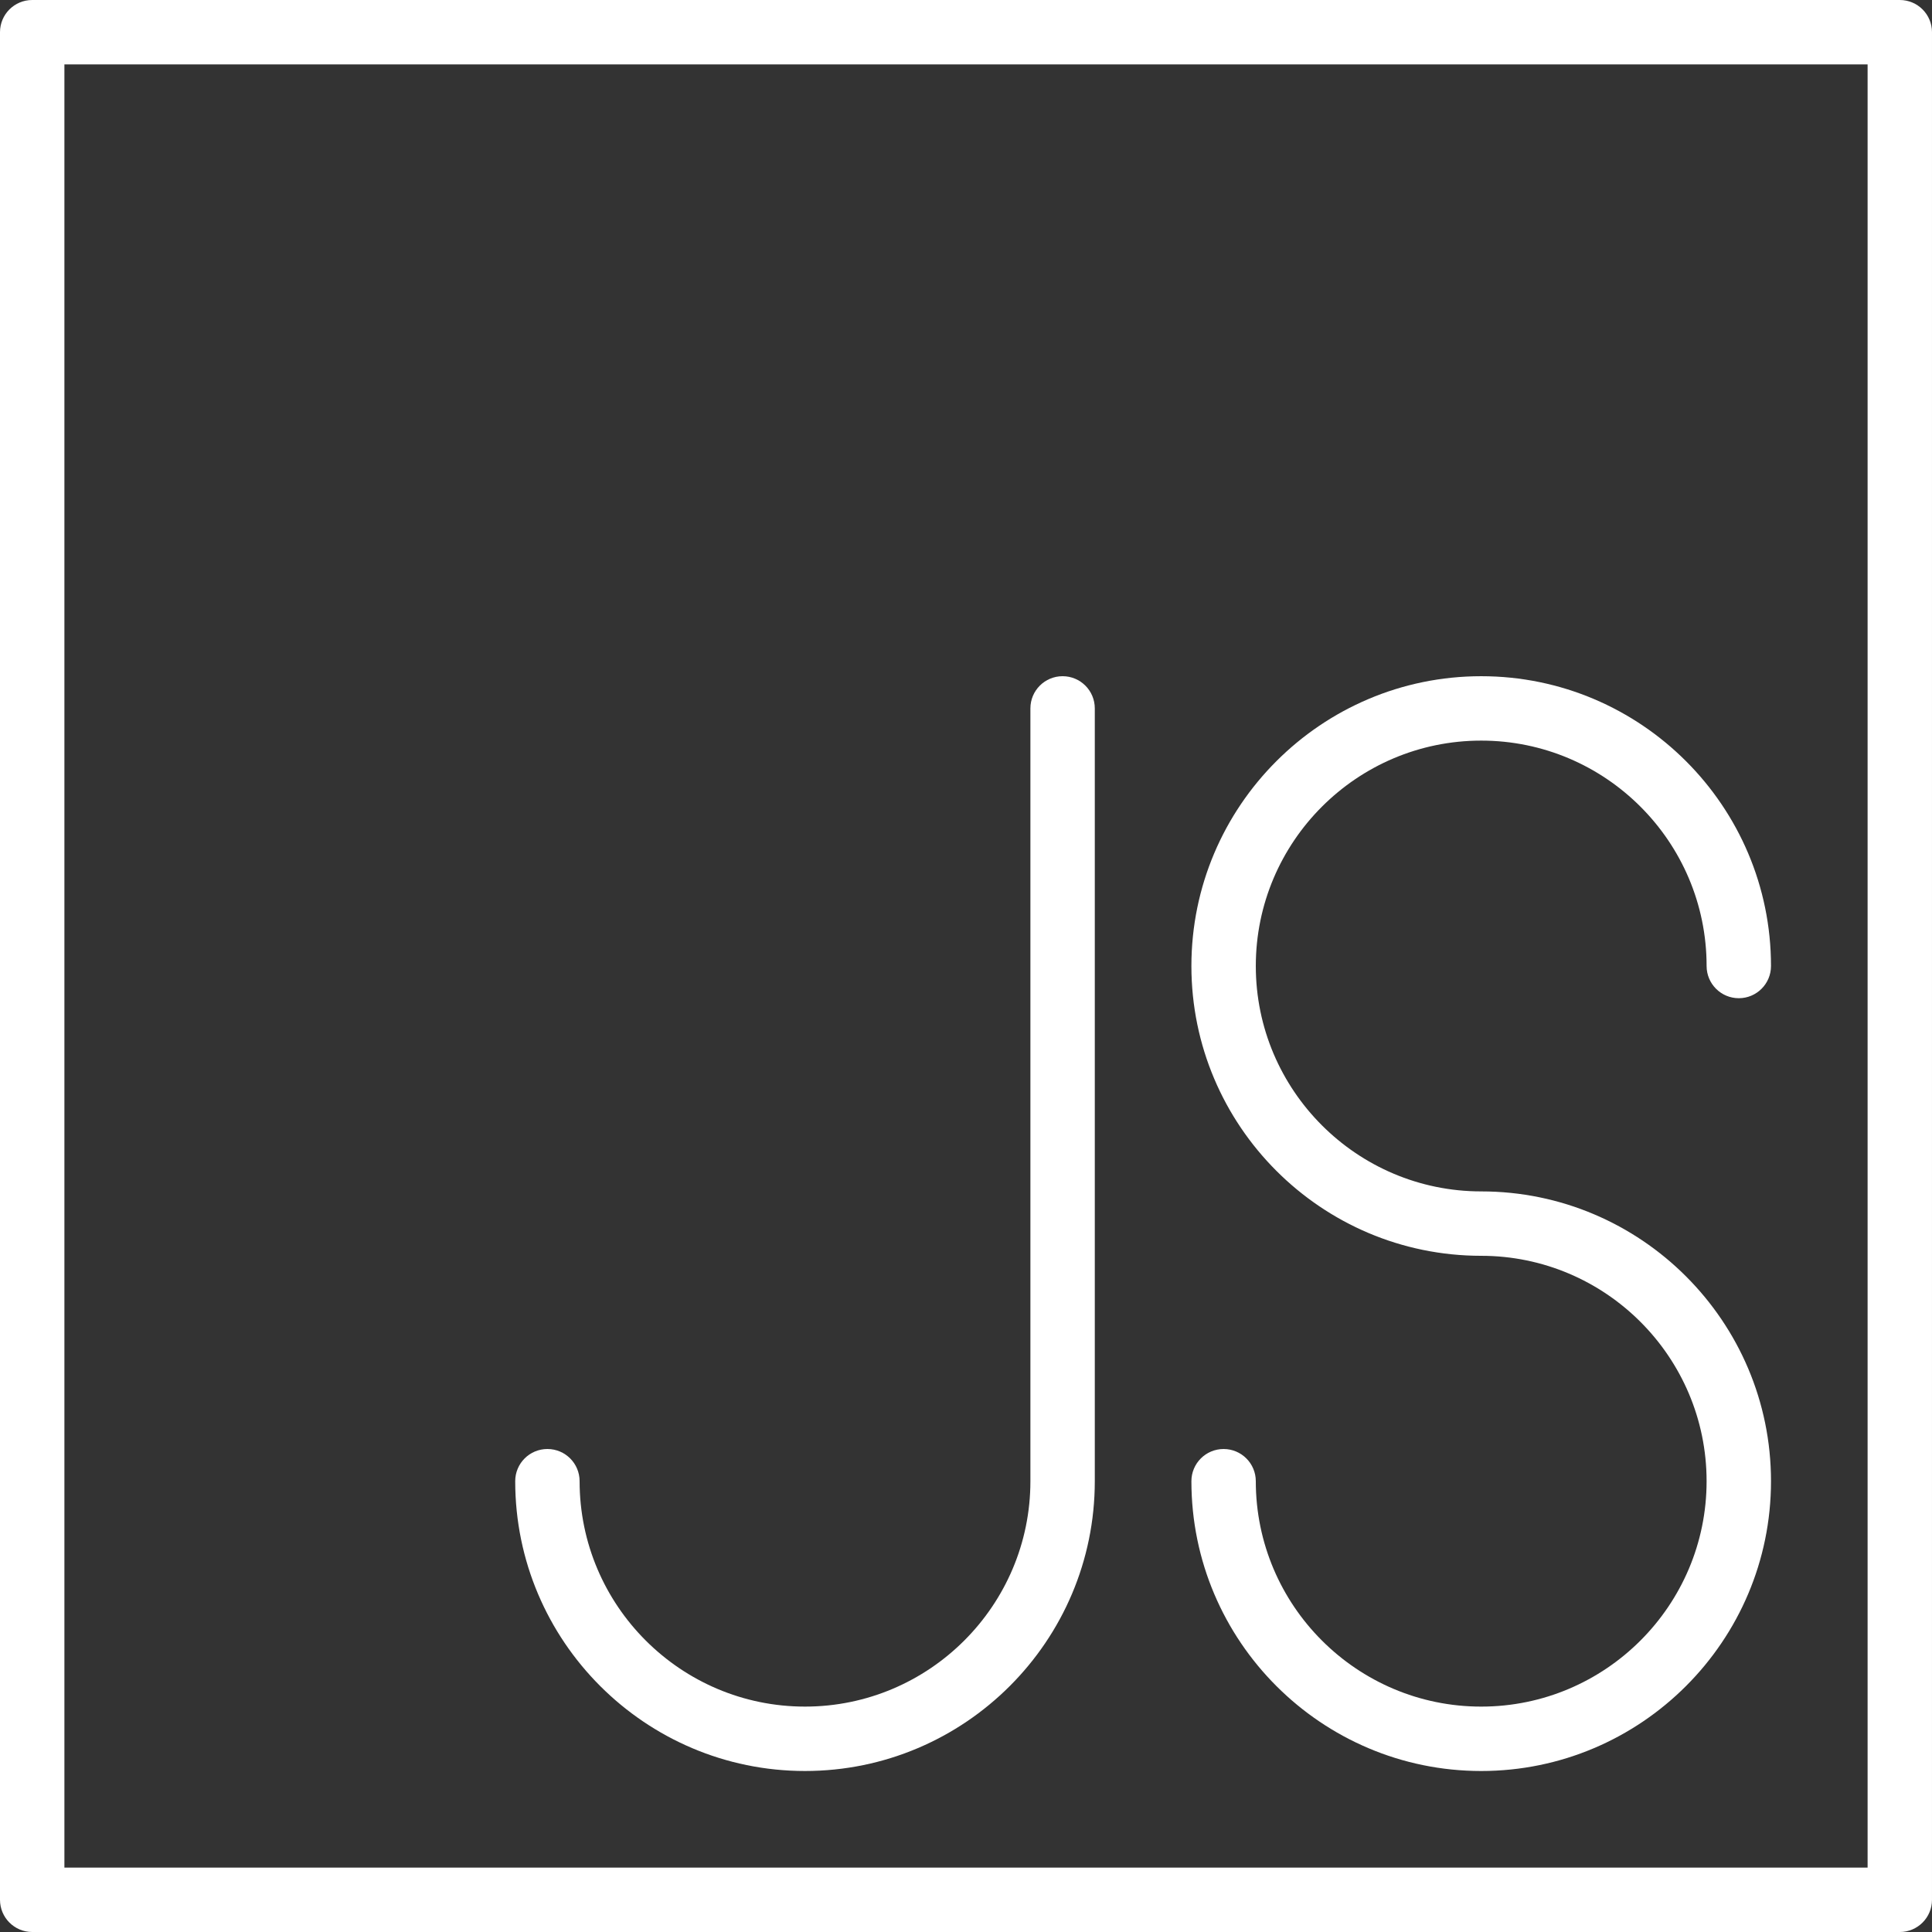 <?xml version="1.0" encoding="iso-8859-1"?>
<!-- Generator: Adobe Illustrator 19.0.0, SVG Export Plug-In . SVG Version: 6.00 Build 0)  -->
<svg xmlns="http://www.w3.org/2000/svg" xmlns:xlink="http://www.w3.org/1999/xlink" version="1.1" id="Layer_1" x="0px" y="0px" viewBox="0 0 512 512" style="enable-background:new 0 0 512 512;" xml:space="preserve" width="512px" height="512px">
<rect x="0" y="0" width="512" height="512" fill="#333333" stroke="none"/>
<g>
	<g>
		<g>
			<path d="M503.467,0H8.533C3.814,0,0,3.823,0,8.533v494.933C0,508.177,3.814,512,8.533,512h494.933     c4.719,0,8.533-3.823,8.533-8.533V8.533C512,3.823,508.186,0,503.467,0z M494.933,494.933H17.067V17.067h477.867V494.933z" fill="#FFFFFF"/>
			<path d="M392.533,452.267c-32.93,0-59.733-26.795-59.733-59.733c0-4.71-3.814-8.533-8.533-8.533     c-4.719,0-8.533,3.823-8.533,8.533c0,42.342,34.449,76.8,76.8,76.8c42.351,0,76.8-34.458,76.8-76.8     c0-42.342-34.449-76.8-76.8-76.8c-32.93,0-59.733-26.795-59.733-59.733s26.803-59.733,59.733-59.733     c32.93,0,59.733,26.795,59.733,59.733c0,4.71,3.814,8.533,8.533,8.533c4.719,0,8.533-3.823,8.533-8.533     c0-42.342-34.449-76.8-76.8-76.8c-42.351,0-76.8,34.458-76.8,76.8s34.449,76.8,76.8,76.8c32.93,0,59.733,26.795,59.733,59.733     C452.267,425.472,425.464,452.267,392.533,452.267z" fill="#FFFFFF"/>
			<path d="M213.333,469.333c42.351,0,76.8-34.458,76.8-76.8v-204.8c0-4.71-3.814-8.533-8.533-8.533     c-4.719,0-8.533,3.823-8.533,8.533v204.8c0,32.939-26.803,59.733-59.733,59.733c-32.93,0-59.733-26.795-59.733-59.733     c0-4.71-3.814-8.533-8.533-8.533s-8.533,3.823-8.533,8.533C136.533,434.876,170.982,469.333,213.333,469.333z" fill="#FFFFFF"/>
		</g>
	</g>
</g>
<g>
</g>
<g>
</g>
<g>
</g>
<g>
</g>
<g>
</g>
<g>
</g>
<g>
</g>
<g>
</g>
<g>
</g>
<g>
</g>
<g>
</g>
<g>
</g>
<g>
</g>
<g>
</g>
<g>
</g>
</svg>
